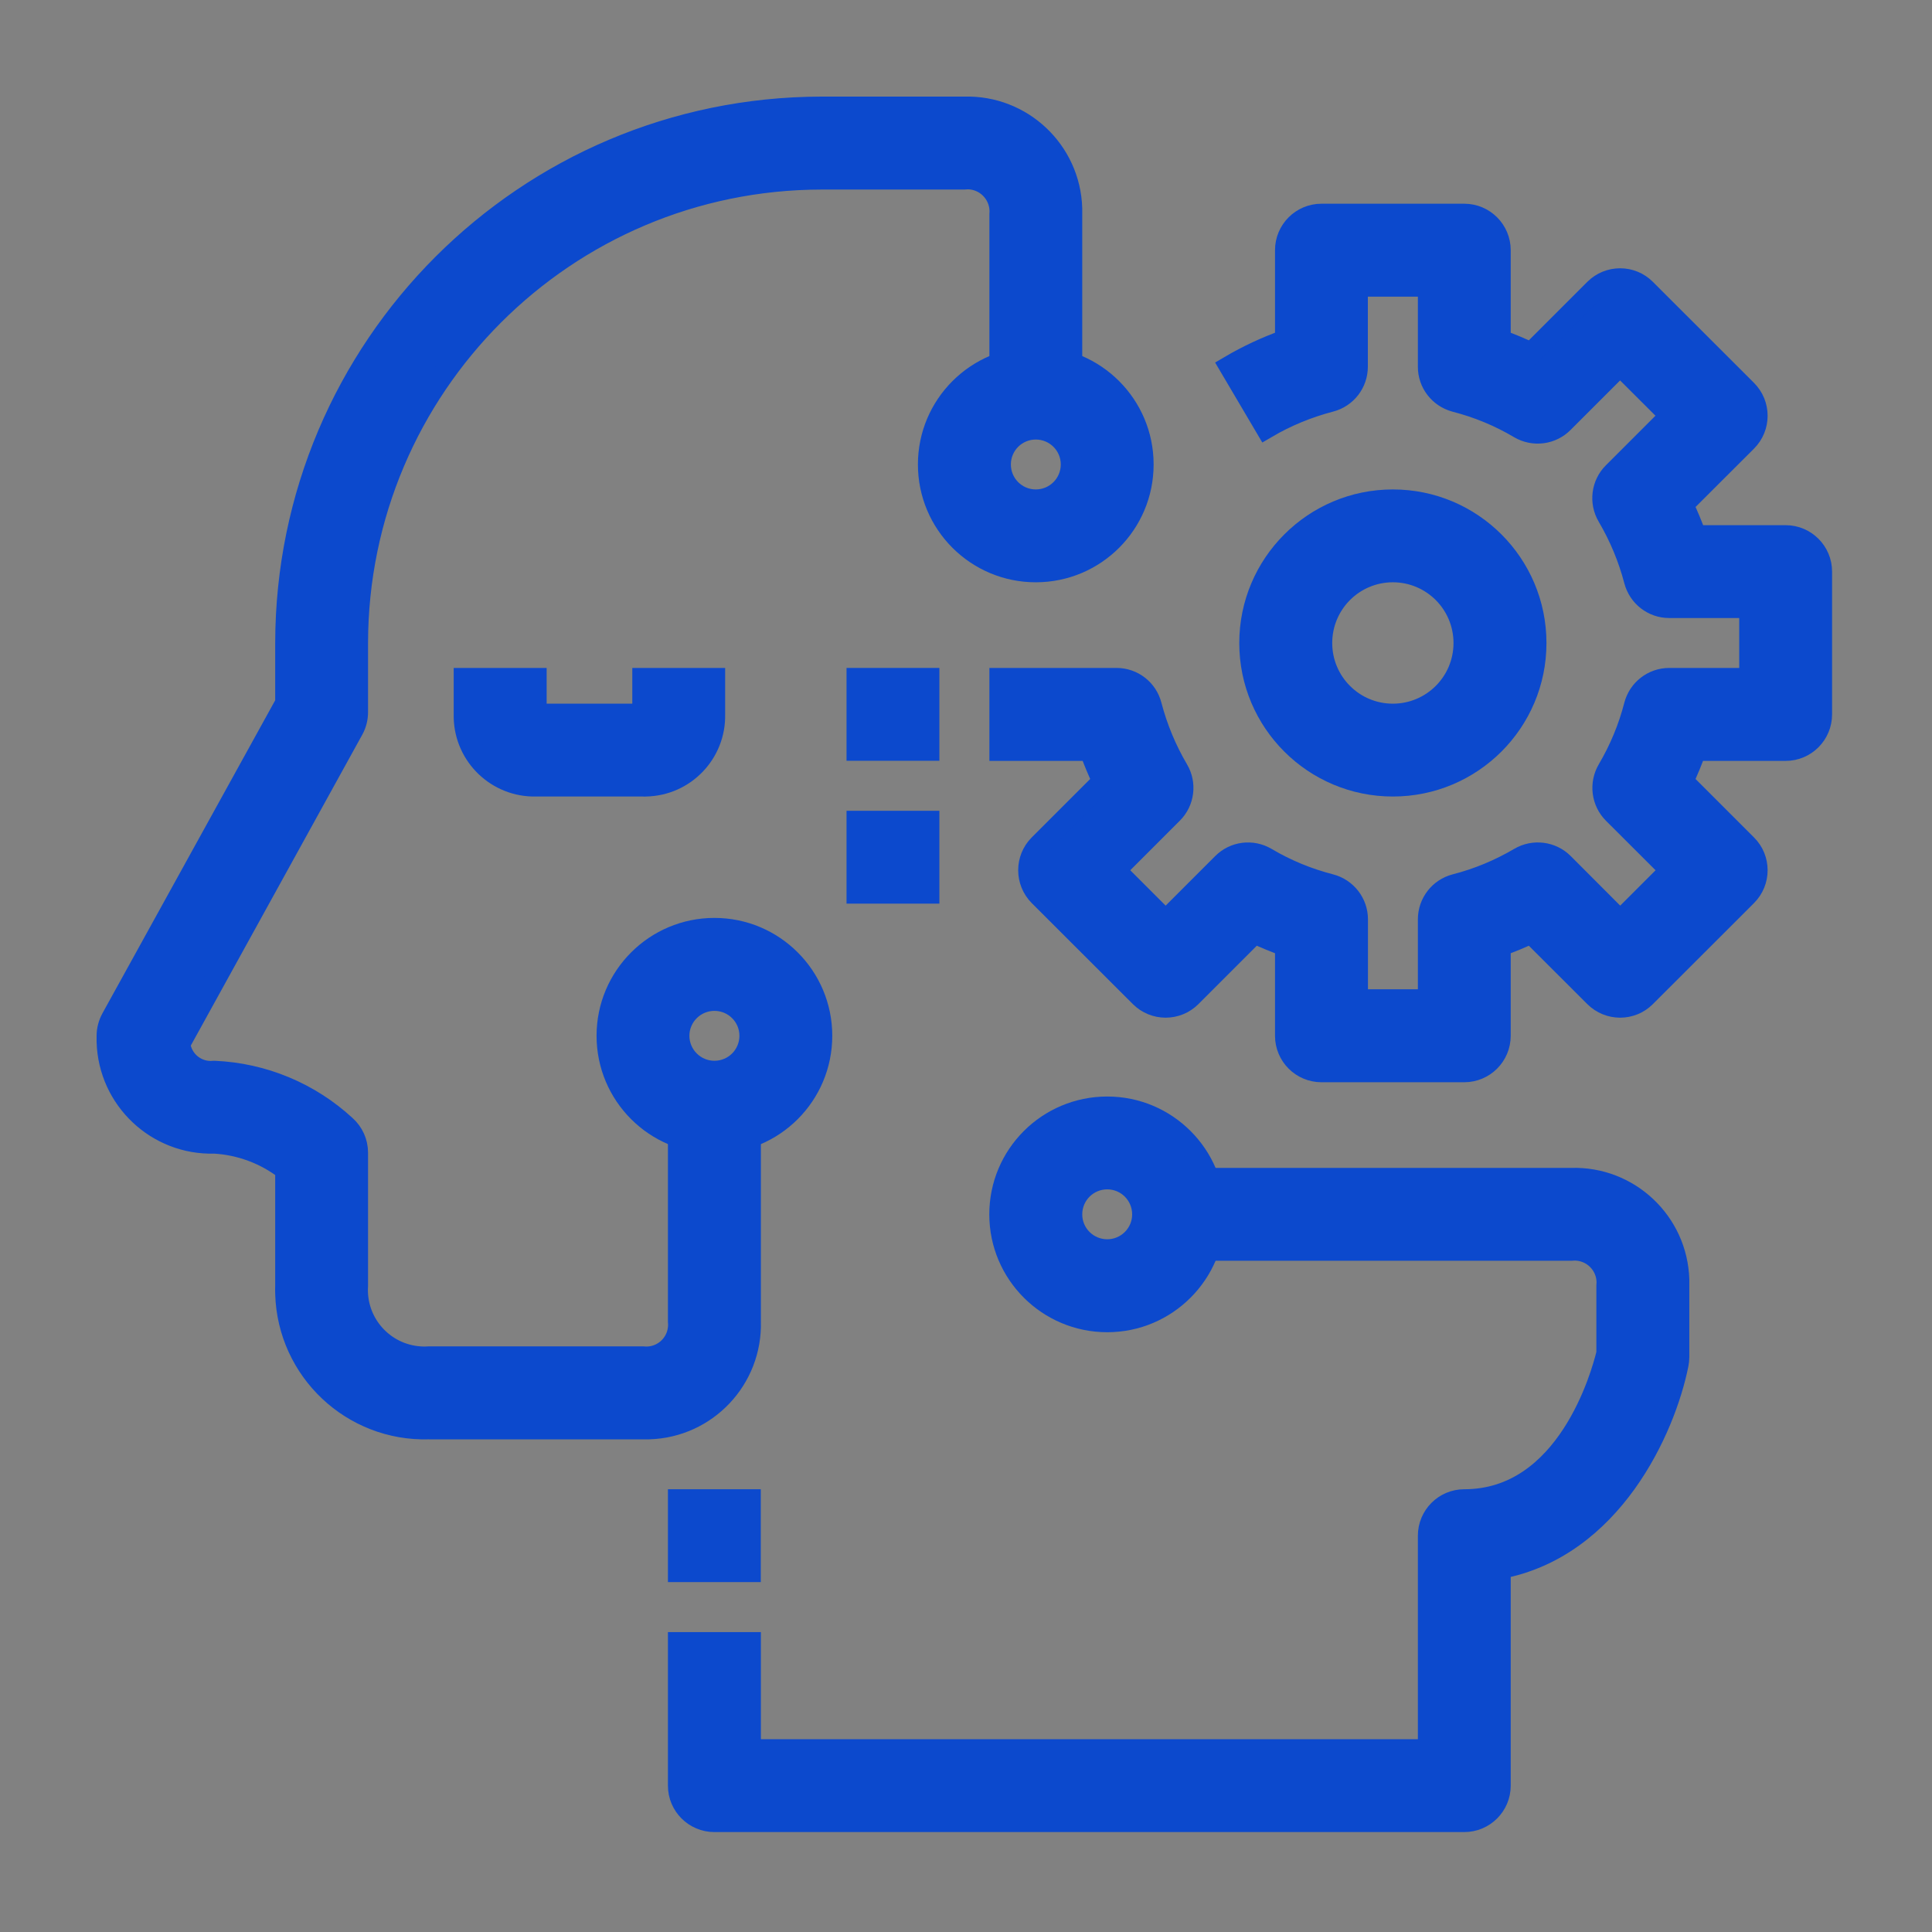<svg width="18" height="18" viewBox="0 0 18 18" fill="none" xmlns="http://www.w3.org/2000/svg">
<rect x="0" y="0" width="18" height="18" fill="#808080" stroke="none"/>
<g id="AI">
<rect id="Rectangle 4" width="18" height="18" fill="#F4F7FB" fill-opacity="0.01"/>
<g id="artificial-intelligence (3) copy 2">
<path id="Shape" d="M8.985 1H7.654C4.899 1.004 2.667 3.236 2.664 5.991V6.55L1.042 9.489C1.015 9.539 1 9.594 1 9.65C1 9.669 1 9.688 1 9.707C1.016 10.242 1.463 10.664 1.998 10.648C2.24 10.662 2.473 10.749 2.664 10.897V11.979C2.663 12.004 2.663 12.03 2.664 12.055C2.685 12.769 3.281 13.331 3.995 13.31H5.991C6.01 13.31 6.029 13.31 6.047 13.31C6.583 13.294 7.004 12.847 6.989 12.312V10.316H6.323V12.312C6.325 12.331 6.325 12.351 6.323 12.371C6.307 12.539 6.158 12.661 5.991 12.644H3.995C3.968 12.646 3.941 12.646 3.915 12.644C3.569 12.622 3.307 12.324 3.329 11.979V10.739C3.329 10.643 3.288 10.553 3.217 10.49C2.883 10.182 2.452 10.003 1.998 9.983C1.997 9.983 1.996 9.983 1.994 9.983C1.834 10 1.69 9.884 1.673 9.724L3.288 6.796C3.315 6.747 3.329 6.692 3.329 6.635V5.991C3.332 3.603 5.267 1.669 7.654 1.666H8.981C9.001 1.664 9.022 1.663 9.042 1.665C9.21 1.681 9.333 1.83 9.318 1.998V3.662H9.983V1.998C9.983 1.98 9.983 1.961 9.983 1.942C9.967 1.406 9.52 0.985 8.985 1Z" fill="#0C49CD" stroke="#0C49CD" stroke-width="0.2"/>
<path id="Shape_2" d="M14.64 10.981H10.981V11.646H14.64C14.66 11.644 14.68 11.644 14.7 11.646C14.867 11.663 14.99 11.812 14.973 11.979V12.608C14.925 12.806 14.604 13.975 13.642 13.975C13.459 13.975 13.31 14.124 13.31 14.308V16.304H6.989V15.306H6.323V16.637C6.323 16.82 6.472 16.969 6.656 16.969H13.642C13.826 16.969 13.975 16.82 13.975 16.637V14.611C15.015 14.415 15.511 13.317 15.632 12.711C15.636 12.689 15.639 12.667 15.639 12.644V11.979C15.639 11.96 15.639 11.941 15.639 11.922C15.623 11.387 15.176 10.965 14.64 10.981Z" fill="#0C49CD" stroke="#0C49CD" stroke-width="0.2"/>
<path id="Shape_3" d="M16.637 4.993H15.798C15.763 4.894 15.722 4.797 15.677 4.702L16.271 4.109C16.401 3.979 16.401 3.768 16.271 3.638L15.329 2.697C15.2 2.567 14.989 2.567 14.859 2.697L14.265 3.291C14.171 3.246 14.074 3.205 13.975 3.17V2.331C13.975 2.147 13.826 1.998 13.642 1.998H12.312C12.128 1.998 11.979 2.147 11.979 2.331V3.17C11.798 3.234 11.623 3.316 11.458 3.413L11.796 3.986C11.983 3.876 12.185 3.793 12.395 3.738C12.542 3.7 12.644 3.568 12.644 3.416V2.664H13.31V3.416C13.309 3.568 13.412 3.7 13.559 3.739C13.769 3.793 13.97 3.876 14.157 3.987C14.288 4.064 14.455 4.043 14.562 3.935L15.094 3.403L15.565 3.873L15.033 4.405C14.925 4.512 14.904 4.679 14.981 4.81C15.091 4.997 15.175 5.198 15.23 5.408C15.268 5.555 15.4 5.658 15.551 5.658H16.304V6.323H15.552C15.4 6.323 15.268 6.426 15.23 6.573C15.176 6.783 15.092 6.984 14.982 7.171C14.905 7.302 14.926 7.469 15.033 7.576L15.566 8.108L15.095 8.579L14.563 8.046C14.456 7.939 14.289 7.918 14.158 7.995C13.971 8.105 13.77 8.189 13.559 8.243C13.413 8.281 13.31 8.413 13.31 8.565V9.317H12.645V8.565C12.645 8.414 12.542 8.281 12.395 8.243C12.185 8.189 11.983 8.106 11.796 7.995C11.665 7.918 11.499 7.939 11.392 8.047L10.86 8.579L10.389 8.108L10.921 7.576C11.029 7.469 11.05 7.302 10.973 7.172C10.863 6.985 10.779 6.783 10.724 6.573C10.687 6.426 10.554 6.323 10.403 6.323H9.318V6.989H10.156C10.192 7.087 10.232 7.184 10.277 7.279L9.683 7.873C9.554 8.002 9.554 8.213 9.683 8.343L10.625 9.284C10.755 9.414 10.965 9.414 11.095 9.284L11.688 8.691C11.783 8.736 11.88 8.776 11.979 8.811V9.65C11.979 9.834 12.128 9.983 12.312 9.983H13.642C13.826 9.983 13.975 9.834 13.975 9.65V8.811C14.074 8.776 14.171 8.736 14.265 8.691L14.859 9.284C14.989 9.414 15.2 9.414 15.329 9.284L16.271 8.343C16.401 8.213 16.401 8.002 16.271 7.873L15.677 7.279C15.722 7.184 15.762 7.087 15.797 6.989H16.637C16.82 6.989 16.969 6.84 16.969 6.656V5.325C16.969 5.142 16.82 4.993 16.637 4.993Z" fill="#0C49CD" stroke="#0C49CD" stroke-width="0.2"/>
<g id="Shape_4">
<path fill-rule="evenodd" clip-rule="evenodd" d="M11.646 5.991C11.646 5.256 12.242 4.66 12.977 4.66C13.712 4.66 14.308 5.256 14.308 5.991C14.308 6.726 13.712 7.321 12.977 7.321C12.242 7.321 11.646 6.726 11.646 5.991ZM12.312 5.991C12.312 6.358 12.61 6.656 12.977 6.656C13.345 6.656 13.642 6.358 13.642 5.991C13.642 5.623 13.345 5.325 12.977 5.325C12.61 5.325 12.312 5.623 12.312 5.991Z" fill="#0C49CD"/>
<path d="M12.977 4.56C12.187 4.56 11.546 5.201 11.546 5.991H11.746C11.746 5.311 12.297 4.76 12.977 4.76V4.56ZM14.408 5.991C14.408 5.2 13.767 4.56 12.977 4.56V4.76C13.657 4.76 14.208 5.311 14.208 5.991H14.408ZM12.977 7.421C13.767 7.421 14.408 6.781 14.408 5.991H14.208C14.208 6.67 13.657 7.221 12.977 7.221V7.421ZM11.546 5.991C11.546 6.781 12.187 7.421 12.977 7.421V7.221C12.297 7.221 11.746 6.67 11.746 5.991H11.546ZM12.977 6.556C12.665 6.556 12.412 6.303 12.412 5.991H12.212C12.212 6.413 12.554 6.756 12.977 6.756V6.556ZM13.542 5.991C13.542 6.303 13.289 6.556 12.977 6.556V6.756C13.4 6.756 13.742 6.413 13.742 5.991H13.542ZM12.977 5.425C13.289 5.425 13.542 5.678 13.542 5.991H13.742C13.742 5.568 13.4 5.225 12.977 5.225V5.425ZM12.412 5.991C12.412 5.678 12.665 5.425 12.977 5.425V5.225C12.554 5.225 12.212 5.568 12.212 5.991H12.412Z" fill="#0C49CD"/>
</g>
<path id="Shape_5" d="M5.991 6.323V6.656H4.993V6.323H4.327V6.656C4.327 6.665 4.327 6.674 4.327 6.684C4.335 7.043 4.633 7.329 4.993 7.321H5.991C6 7.322 6.009 7.322 6.018 7.321C6.378 7.314 6.664 7.016 6.656 6.656V6.323H5.991Z" fill="#0C49CD" stroke="#0C49CD" stroke-width="0.2"/>
<g id="Shape_6">
<path fill-rule="evenodd" clip-rule="evenodd" d="M9.318 11.314C9.318 10.762 9.764 10.316 10.316 10.316C10.867 10.316 11.314 10.762 11.314 11.314C11.314 11.865 10.867 12.312 10.316 12.312C9.764 12.312 9.318 11.865 9.318 11.314ZM9.983 11.314C9.983 11.497 10.132 11.646 10.316 11.646C10.499 11.646 10.648 11.497 10.648 11.314C10.648 11.13 10.499 10.981 10.316 10.981C10.132 10.981 9.983 11.13 9.983 11.314Z" fill="#0C49CD"/>
<path d="M10.316 10.216C9.709 10.216 9.217 10.707 9.217 11.314H9.418C9.418 10.818 9.82 10.416 10.316 10.416V10.216ZM11.414 11.314C11.414 10.707 10.922 10.216 10.316 10.216V10.416C10.812 10.416 11.214 10.818 11.214 11.314H11.414ZM10.316 12.412C10.922 12.412 11.414 11.92 11.414 11.314H11.214C11.214 11.809 10.812 12.212 10.316 12.212V12.412ZM9.217 11.314C9.217 11.92 9.709 12.412 10.316 12.412V12.212C9.82 12.212 9.418 11.809 9.418 11.314H9.217ZM10.316 11.546C10.187 11.546 10.083 11.442 10.083 11.314H9.883C9.883 11.553 10.077 11.746 10.316 11.746V11.546ZM10.548 11.314C10.548 11.442 10.444 11.546 10.316 11.546V11.746C10.555 11.746 10.748 11.553 10.748 11.314H10.548ZM10.316 11.081C10.444 11.081 10.548 11.185 10.548 11.314H10.748C10.748 11.075 10.555 10.881 10.316 10.881V11.081ZM10.083 11.314C10.083 11.185 10.187 11.081 10.316 11.081V10.881C10.077 10.881 9.883 11.075 9.883 11.314H10.083Z" fill="#0C49CD"/>
</g>
<g id="Shape_7">
<path fill-rule="evenodd" clip-rule="evenodd" d="M5.658 9.65C5.658 9.099 6.105 8.652 6.656 8.652C7.207 8.652 7.654 9.099 7.654 9.65C7.654 10.201 7.207 10.648 6.656 10.648C6.105 10.648 5.658 10.201 5.658 9.65ZM6.323 9.65C6.323 9.834 6.472 9.983 6.656 9.983C6.84 9.983 6.989 9.834 6.989 9.65C6.989 9.466 6.84 9.318 6.656 9.318C6.472 9.318 6.323 9.466 6.323 9.65Z" fill="#0C49CD"/>
<path d="M6.656 8.552C6.05 8.552 5.558 9.044 5.558 9.65H5.758C5.758 9.154 6.16 8.752 6.656 8.752V8.552ZM7.754 9.65C7.754 9.044 7.263 8.552 6.656 8.552V8.752C7.152 8.752 7.554 9.154 7.554 9.65H7.754ZM6.656 10.748C7.263 10.748 7.754 10.257 7.754 9.65H7.554C7.554 10.146 7.152 10.548 6.656 10.548V10.748ZM5.558 9.65C5.558 10.257 6.05 10.748 6.656 10.748V10.548C6.16 10.548 5.758 10.146 5.758 9.65H5.558ZM6.656 9.883C6.528 9.883 6.423 9.779 6.423 9.65H6.223C6.223 9.889 6.417 10.083 6.656 10.083V9.883ZM6.889 9.65C6.889 9.779 6.785 9.883 6.656 9.883V10.083C6.895 10.083 7.089 9.889 7.089 9.65H6.889ZM6.656 9.418C6.785 9.418 6.889 9.522 6.889 9.65H7.089C7.089 9.411 6.895 9.217 6.656 9.217V9.418ZM6.423 9.65C6.423 9.522 6.528 9.418 6.656 9.418V9.217C6.417 9.217 6.223 9.411 6.223 9.65H6.423Z" fill="#0C49CD"/>
</g>
<g id="Shape_8">
<path fill-rule="evenodd" clip-rule="evenodd" d="M8.652 4.327C8.652 3.776 9.099 3.329 9.65 3.329C10.201 3.329 10.648 3.776 10.648 4.327C10.648 4.878 10.201 5.325 9.65 5.325C9.099 5.325 8.652 4.878 8.652 4.327ZM9.318 4.327C9.318 4.511 9.466 4.66 9.65 4.66C9.834 4.66 9.983 4.511 9.983 4.327C9.983 4.144 9.834 3.995 9.65 3.995C9.466 3.995 9.318 4.144 9.318 4.327Z" fill="#0C49CD"/>
<path d="M9.65 3.229C9.044 3.229 8.552 3.721 8.552 4.327H8.752C8.752 3.831 9.154 3.429 9.65 3.429V3.229ZM10.748 4.327C10.748 3.721 10.257 3.229 9.65 3.229V3.429C10.146 3.429 10.548 3.831 10.548 4.327H10.748ZM9.65 5.425C10.257 5.425 10.748 4.934 10.748 4.327H10.548C10.548 4.823 10.146 5.225 9.65 5.225V5.425ZM8.552 4.327C8.552 4.934 9.044 5.425 9.65 5.425V5.225C9.154 5.225 8.752 4.823 8.752 4.327H8.552ZM9.65 4.56C9.522 4.56 9.418 4.456 9.418 4.327H9.217C9.217 4.566 9.411 4.76 9.65 4.76V4.56ZM9.883 4.327C9.883 4.456 9.779 4.56 9.65 4.56V4.76C9.889 4.76 10.083 4.566 10.083 4.327H9.883ZM9.65 4.095C9.779 4.095 9.883 4.199 9.883 4.327H10.083C10.083 4.088 9.889 3.895 9.65 3.895V4.095ZM9.418 4.327C9.418 4.199 9.522 4.095 9.65 4.095V3.895C9.411 3.895 9.217 4.088 9.217 4.327H9.418Z" fill="#0C49CD"/>
</g>
<rect id="Rectangle-path" x="7.987" y="6.323" width="0.665" height="0.665" fill="#0C49CD" stroke="#0C49CD" stroke-width="0.2"/>
<rect id="Rectangle-path_2" x="7.987" y="7.654" width="0.665" height="0.665" fill="#0C49CD" stroke="#0C49CD" stroke-width="0.2"/>
<rect id="Rectangle-path_3" x="6.323" y="13.975" width="0.665" height="0.665" fill="#0C49CD" stroke="#0C49CD" stroke-width="0.2"/>
</g>
</g>
</svg>
